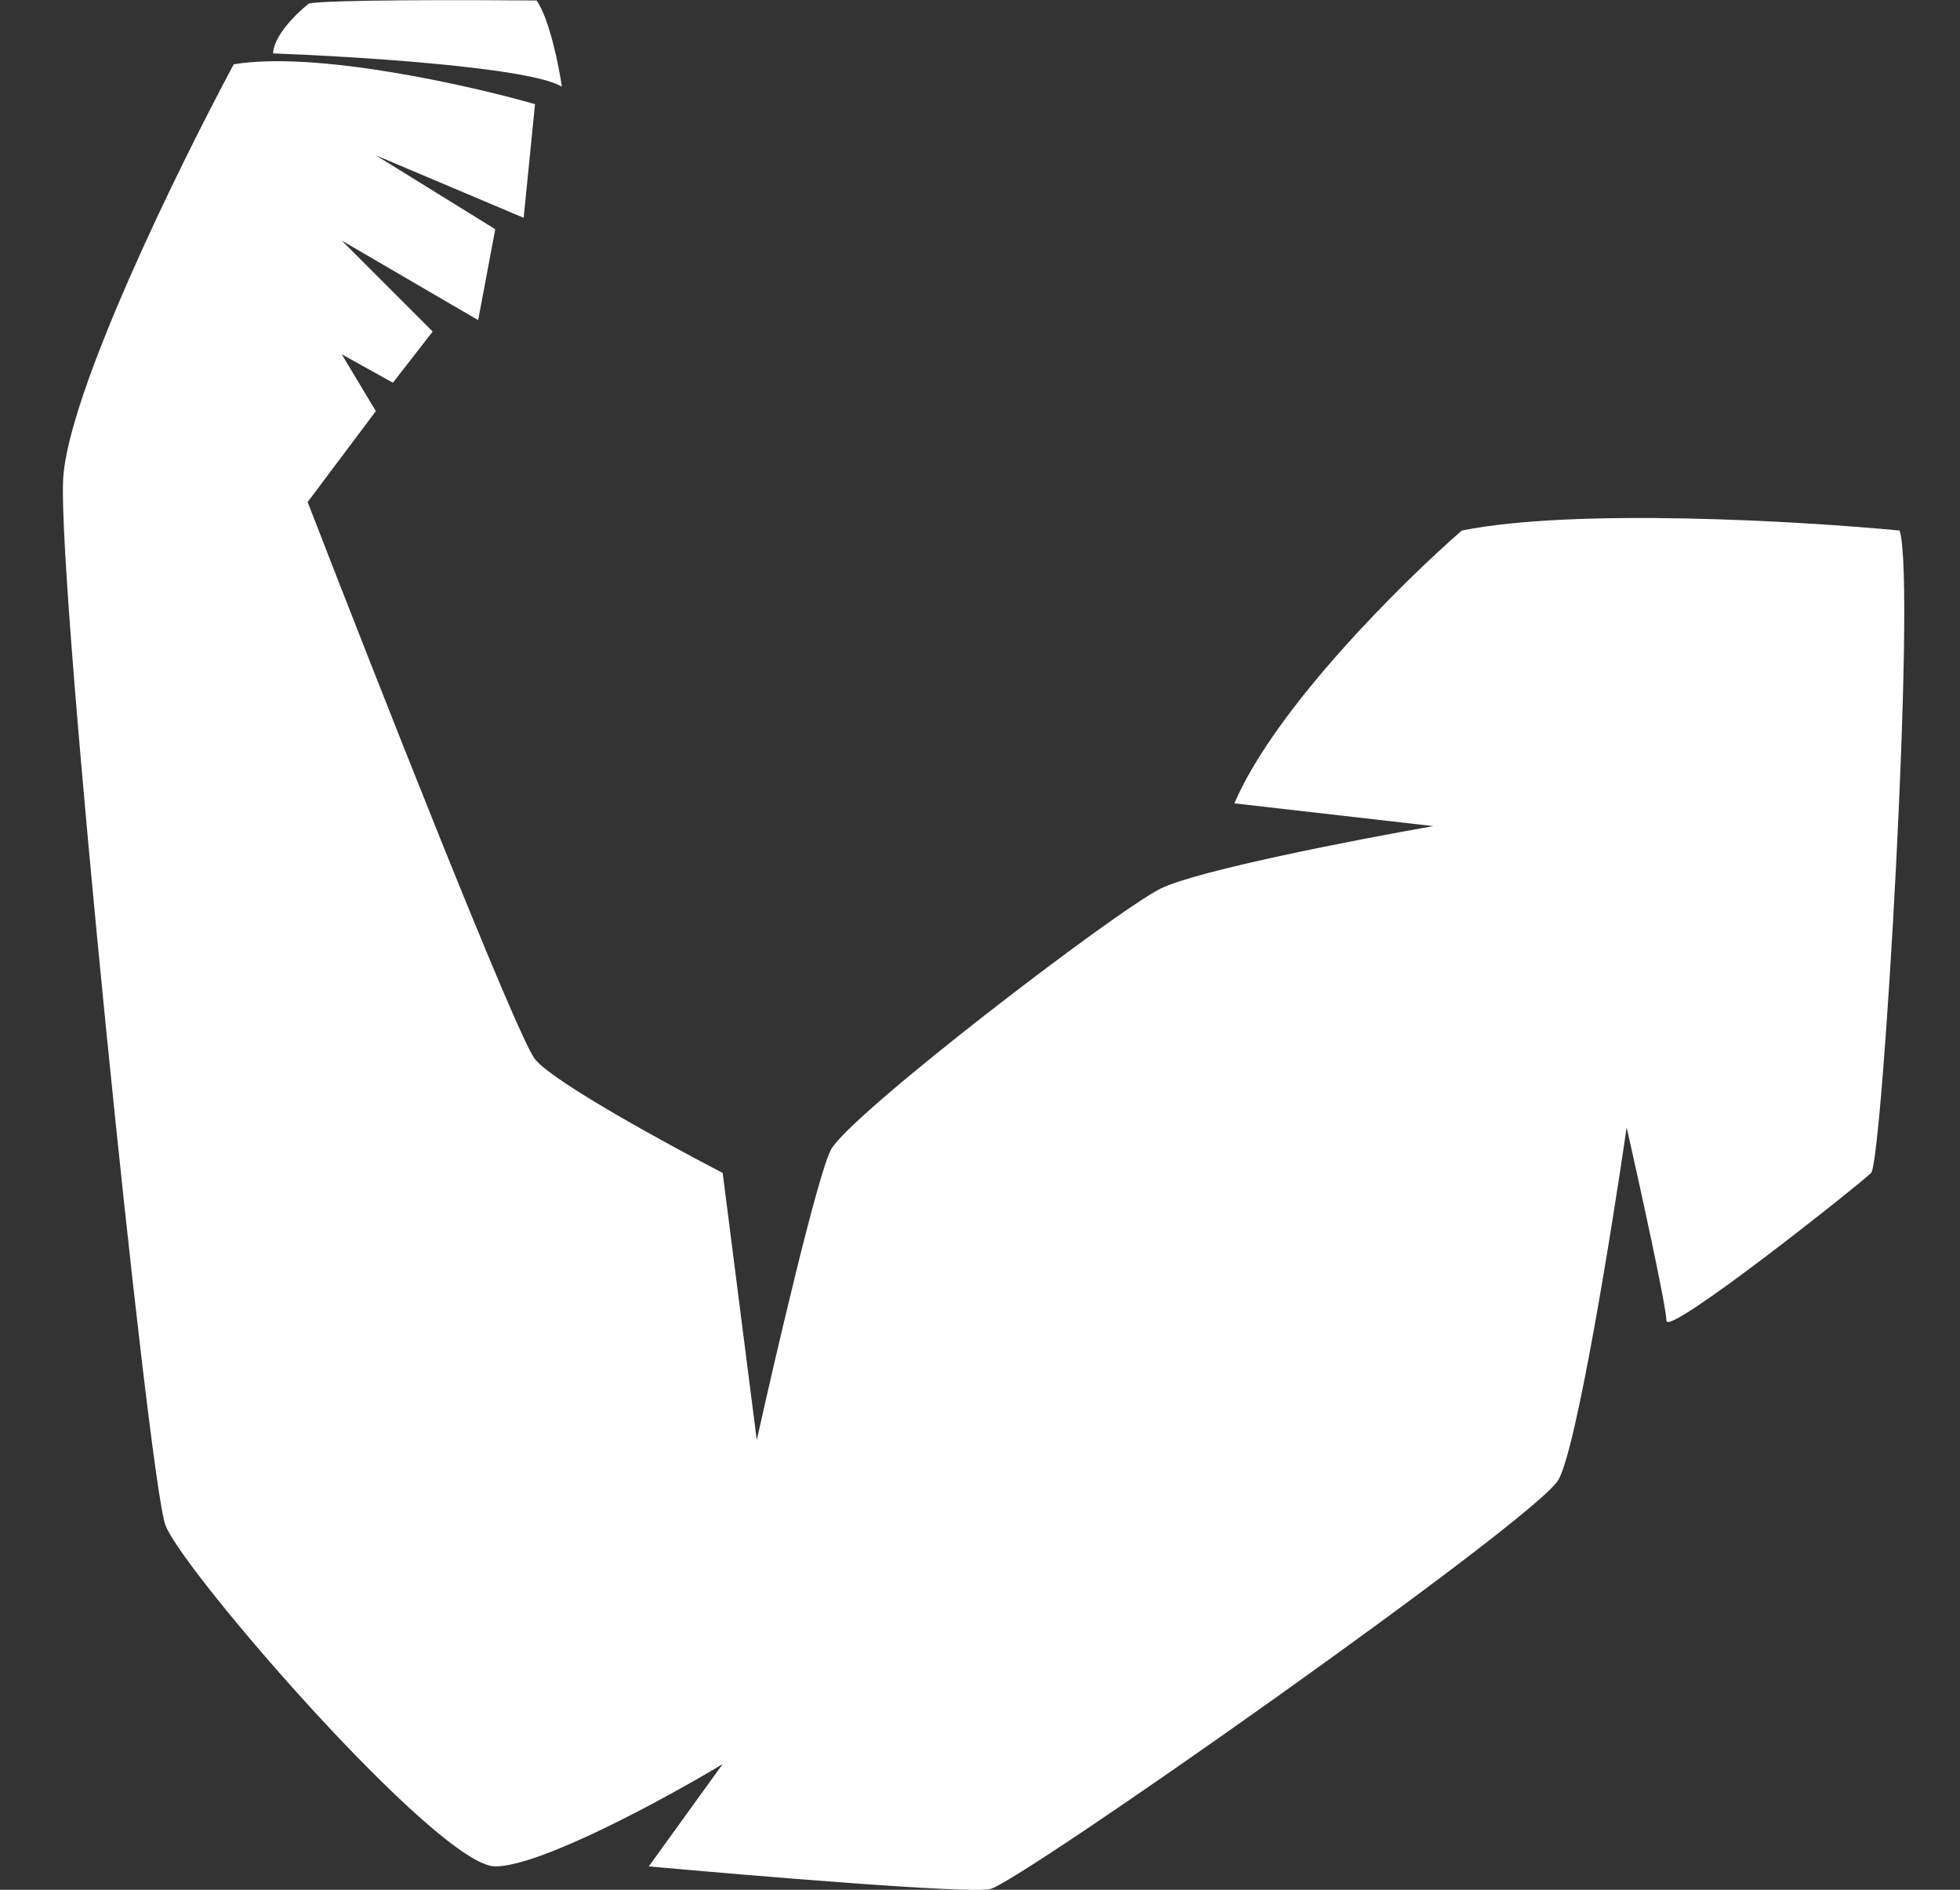 <svg width="28" height="27" viewBox="0 0 28 27" fill="none" xmlns="http://www.w3.org/2000/svg">
<rect x="0" y="0" width="28" height="27" fill="#333333" stroke="none"/>
<path fill-rule="evenodd" clip-rule="evenodd" d="M3.899 0.763C5.09 0.807 7.582 0.963 8.027 1.239C7.983 0.941 7.851 0.275 7.666 0.007C6.692 -0.002 4.676 -0.005 4.414 0.05C4.247 0.18 3.911 0.504 3.901 0.763H3.899ZM27.137 7.58C25.728 7.445 22.507 7.255 20.883 7.58C20.043 8.311 18.218 10.114 17.634 11.478L20.476 11.803C19.393 11.993 17.098 12.437 16.578 12.697C15.928 13.021 12.111 15.945 11.867 16.433C11.672 16.823 11.082 19.357 10.811 20.575L10.324 16.758C9.539 16.351 7.903 15.458 7.643 15.133C7.384 14.808 5.369 9.691 4.395 7.173L5.369 5.874L4.882 5.062L5.613 5.468L6.181 4.737L4.882 3.437L6.831 4.574L7.075 3.275L5.369 2.219L7.481 3.112L7.643 1.488C6.696 1.217 4.508 0.724 3.339 0.919C2.554 2.381 0.967 5.614 0.902 6.849C0.821 8.392 2.12 21.143 2.364 21.793C2.608 22.443 6.263 26.666 7.075 26.666C7.725 26.666 9.512 25.692 10.324 25.204L9.268 26.666C10.758 26.801 13.816 27.056 14.141 26.991C14.547 26.91 21.938 21.712 22.263 21.143C22.523 20.689 23.022 17.597 23.238 16.108C23.428 16.948 23.806 18.674 23.806 18.869C23.806 19.113 26.568 16.92 26.73 16.758C26.893 16.595 27.38 8.311 27.137 7.58Z" fill="white"/>
</svg>
